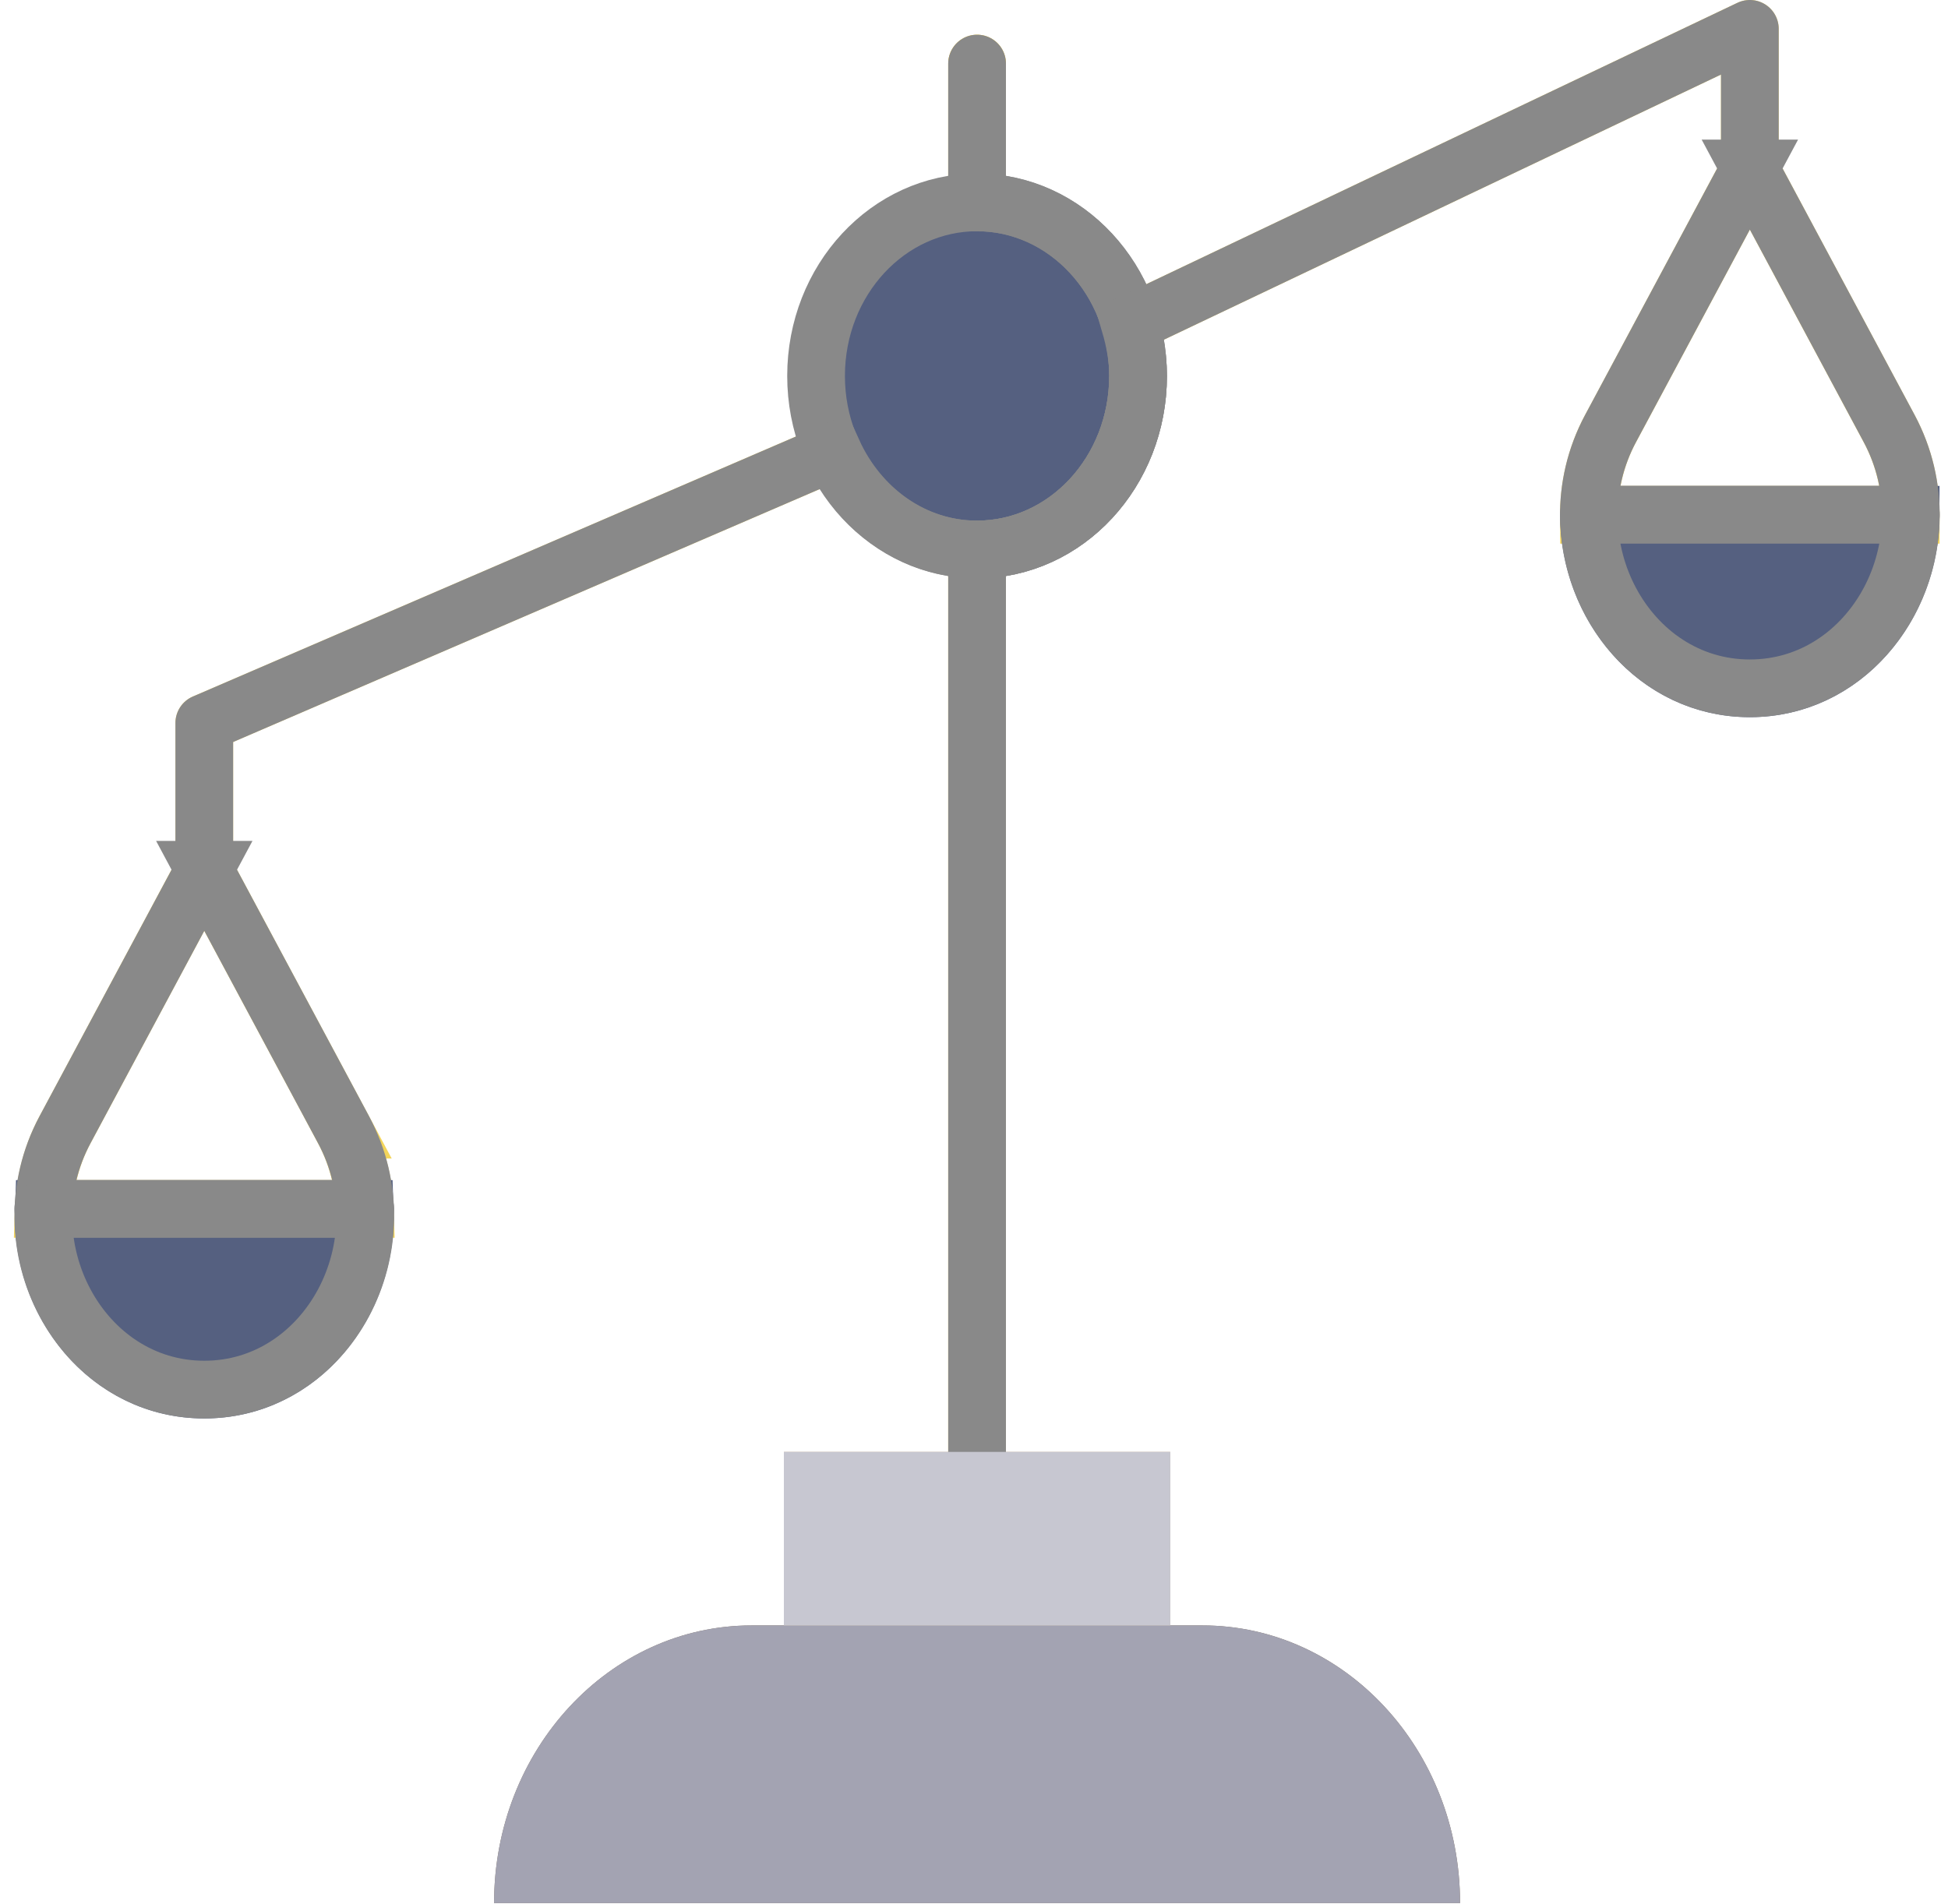<svg xmlns="http://www.w3.org/2000/svg" width="135" height="132" viewBox="0 0 135 132">
    <g fill="none" fill-rule="evenodd">
        <path stroke="#F0C419" stroke-linecap="round" stroke-width="4" d="M67.713 38.087v62.551M67.713 4.406v9.623"/>
        <path stroke="#F3D55B" stroke-linecap="round" stroke-width="4" d="M57.727 31.327l-43.57 18.789M121.268 2L78.303 22.454M14.157 50.116v9.623M121.268 2v9.623M130.916 29.694l-9.648-18.017-9.647 18.017a12.61 12.61 0 0 0-1.5 5.988h22.293c0-2.002-.46-4.052-1.498-5.988z"/>
        <path fill="#556080" d="M110.122 35.681c0 6.275 4.643 12.03 11.146 12.03 6.503 0 11.146-5.755 11.146-12.03h-22.292z"/>
        <path stroke="#556080" stroke-linecap="round" stroke-width="4" d="M110.122 35.681c0 6.275 4.643 12.03 11.146 12.03 6.503 0 11.146-5.755 11.146-12.03h-22.292z"/>
        <path stroke="#F3D55B" stroke-linecap="round" stroke-width="4" d="M23.806 78.302l-9.65-18.017L4.51 78.302a12.589 12.589 0 0 0-1.477 5.495H25.28a12.586 12.586 0 0 0-1.475-5.495z"/>
        <path fill="#556080" d="M3.033 83.798C2.783 90.26 7.485 96.32 14.157 96.32c6.672 0 11.374-6.06 11.124-12.522H3.033z"/>
        <path stroke="#556080" stroke-linecap="round" stroke-width="4" d="M3.033 83.798C2.783 90.26 7.485 96.32 14.157 96.32c6.672 0 11.374-6.06 11.124-12.522H3.033z"/>
        <path fill="#7F6E5D" d="M34.24 131.914c0-10.63 7.994-19.247 17.852-19.247h31.241c9.859 0 17.852 8.618 17.852 19.247H34.24z"/>
        <path fill="#CBB292" d="M54.324 112.667h26.778v-12.029H54.324z"/>
        <path fill="#556080" d="M78.87 26.058c0 6.643-4.996 12.03-11.157 12.03S56.555 32.7 56.555 26.057c0-6.642 4.997-12.029 11.158-12.029 6.16 0 11.157 5.387 11.157 12.03"/>
        <path stroke="#898989" stroke-linecap="round" stroke-width="4" d="M14.157 60.286l9.65 18.017c4.286 8.006-1.074 18.017-9.65 18.017-8.575 0-13.935-10.01-9.649-18.017l9.65-18.017zM121.268 11.677l9.65 18.017c4.286 8.007-1.074 18.017-9.65 18.017-8.575 0-13.935-10.01-9.649-18.017l9.65-18.017zM67.713 4.406v9.623c6.16 0 11.157 5.387 11.157 12.03 0 6.642-4.996 12.028-11.157 12.028v62.551"/>
        <path stroke="#898989" stroke-linecap="round" stroke-width="4" d="M78.87 26.058c0 6.643-4.996 12.03-11.157 12.03S56.555 32.7 56.555 26.057c0-6.642 4.997-12.029 11.158-12.029 6.16 0 11.157 5.387 11.157 12.03z"/>
        <path stroke="#898989" stroke-linecap="round" stroke-width="4" d="M121.268 2L78.303 22.454c.335 1.145.567 2.339.567 3.604 0 6.643-4.996 12.03-11.157 12.03-4.4 0-8.17-2.772-9.986-6.761l-43.57 18.79M14.157 50.116v9.623M121.268 2v9.623M110.11 35.681h22.316M3 83.798h22.315"/>
        <path fill="#A3A3B2" d="M101.185 131.914H34.24c0-10.63 7.993-19.247 17.851-19.247h31.241c9.859 0 17.852 8.618 17.852 19.247z"/>
        <path fill="#C7C7D1" d="M54.324 112.667h26.778v-12.029H54.324z"/>
    </g>
</svg>
